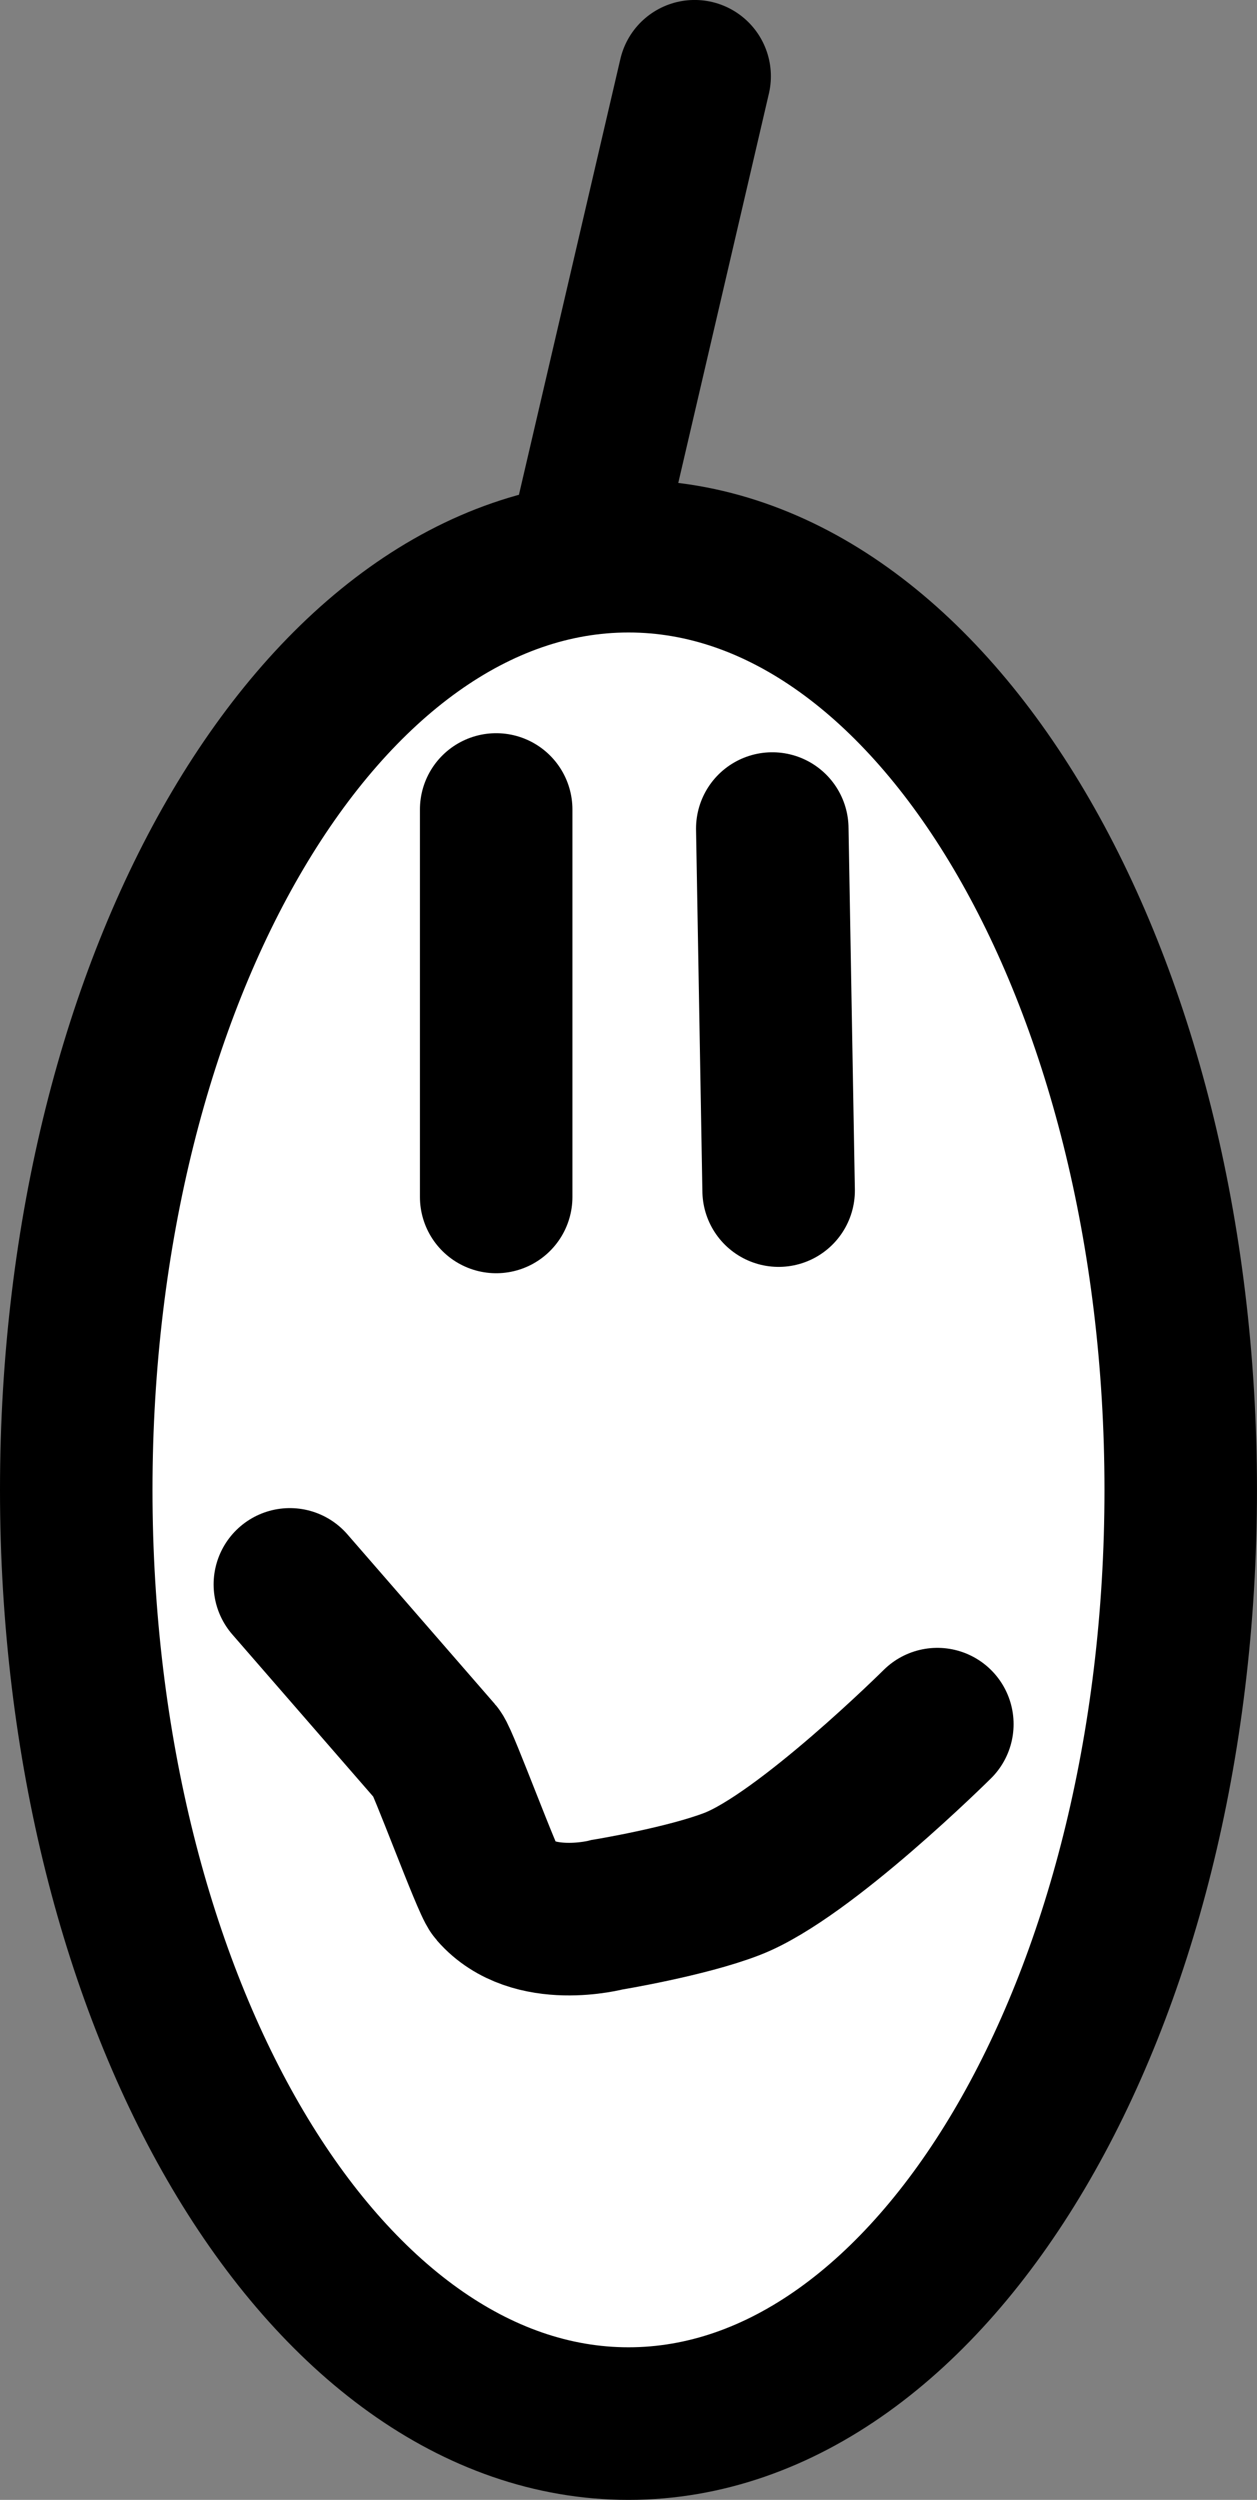 <svg version="1.1" xmlns="http://www.w3.org/2000/svg" xmlns:xlink="http://www.w3.org/1999/xlink" width="41.215" height="81.915" viewBox="0,0,41.215,81.915"><rect x="0" y="0" width="41.215" height="81.915" fill="#808080" stroke="none"/><g transform="translate(-219.393,-131.18)"><g data-paper-data="{&quot;isPaintingLayer&quot;:true}" fill-rule="nonzero" stroke="#000000" stroke-width="5" stroke-linejoin="miter" stroke-miterlimit="10" stroke-dasharray="" stroke-dashoffset="0" style="mix-blend-mode: normal"><path d="M258.107,180c0,16.897 -8.107,30.595 -18.107,30.595c-10,0 -18.107,-13.698 -18.107,-30.595c0,-16.897 8.107,-30.595 18.107,-30.595c10,0 18.107,13.698 18.107,30.595z" fill="#ffffff" stroke-linecap="butt"/><path d="M238.582,149.081l3.587,-15.402" fill="none" stroke-linecap="round"/><path d="M235.662,157.705v12.696" fill="none" stroke-linecap="round"/><path d="M244.715,158.33l0.208,11.863" fill="none" stroke-linecap="round"/><path d="M228.897,183.097c0,0 3.35,3.853 4.83,5.555c0.192,0.22 1.655,4.213 1.881,4.473c1.256,1.445 3.696,0.795 3.696,0.795c0,0 2.592,-0.426 4.095,-1.008c2.38,-0.921 6.728,-5.236 6.728,-5.236" fill="none" stroke-linecap="round"/></g></g></svg>